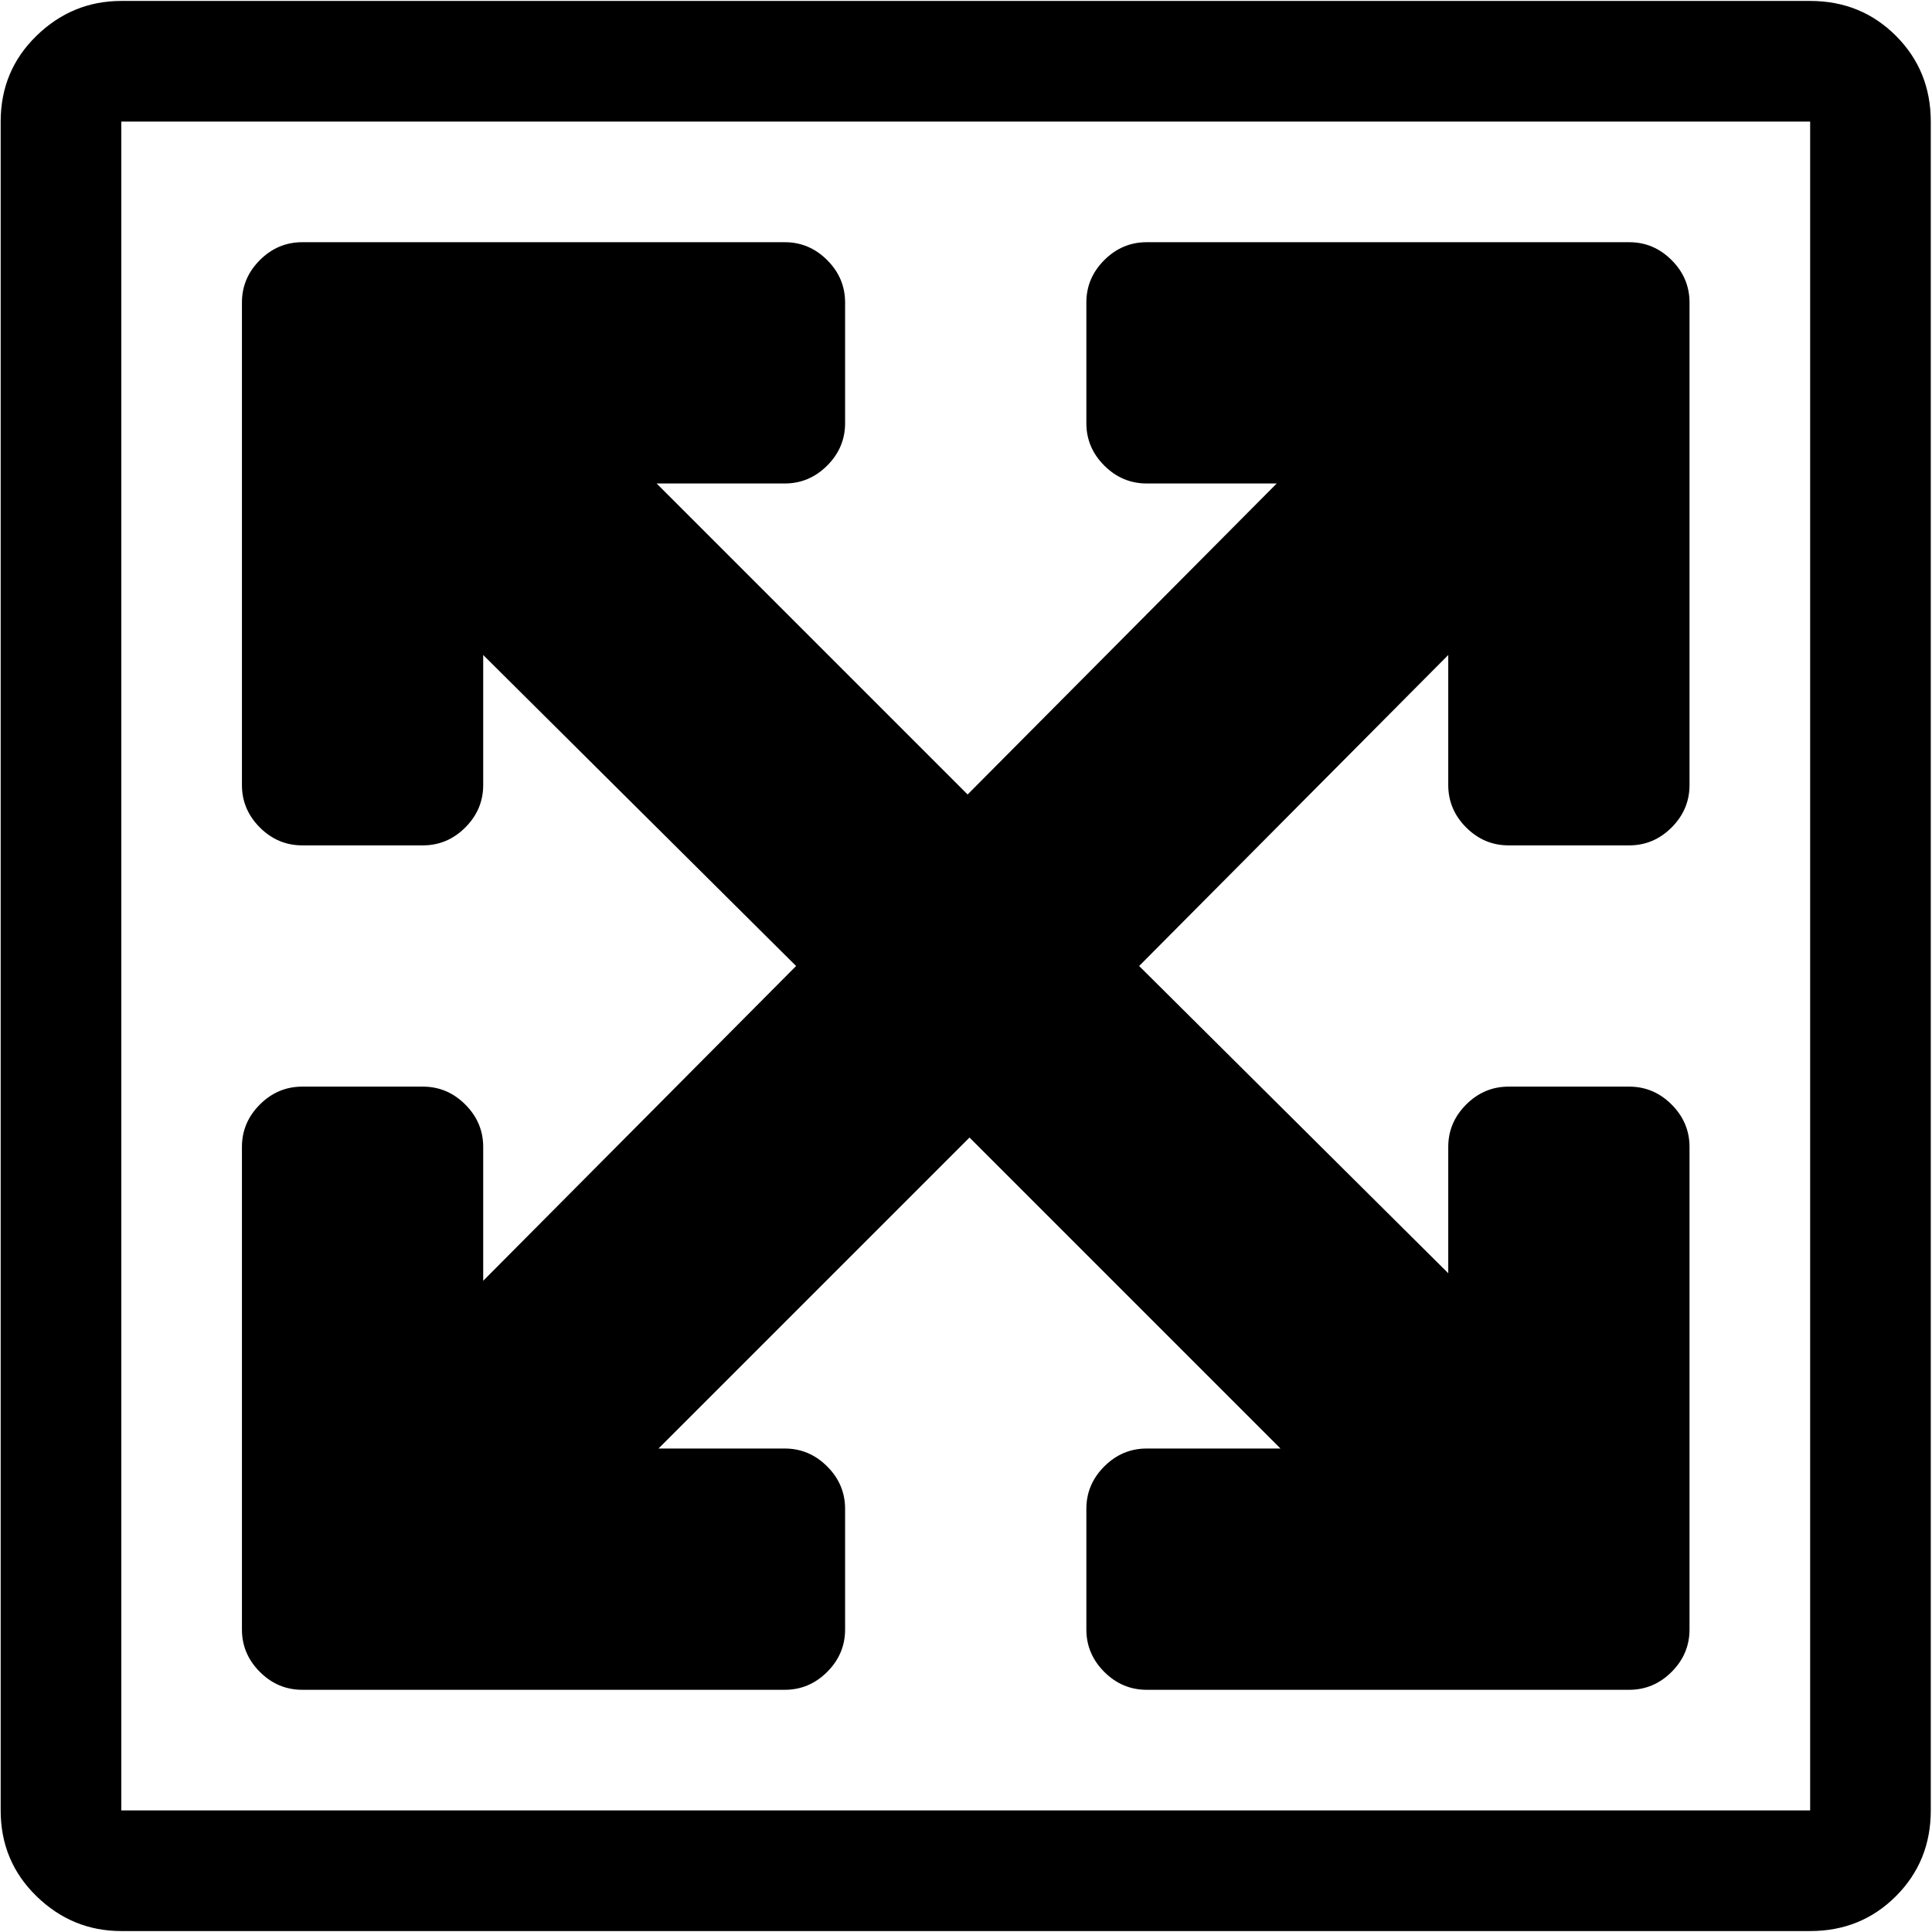 <svg xmlns="http://www.w3.org/2000/svg" width="3em" height="3em" viewBox="0 0 1025 1024"><path fill="currentColor" d="M960.356 1024h-896q-26 0-45-18.5t-19-45.5V64q0-27 19-45.5t45-18.5h896q27 0 45.5 18.5t18.5 45.5v896q0 27-18.5 45.5t-45.5 18.5m0-960h-896v896h896zm-800 64h256q13 0 22.5 9.5t9.5 22.5v64q0 13-9.5 22.5t-22.5 9.5h-68l165 165l164-165h-69q-13 0-22.5-9.5t-9.5-22.5v-64q0-13 9.5-22.5t22.5-9.5h256q13 0 22.5 9.5t9.5 22.5v256q0 13-9.5 22.5t-22.5 9.5h-64q-13 0-22.5-9.5t-9.5-22.5v-69l-164 165l164 163v-67q0-13 9.5-22.5t22.5-9.5h64q13 0 22.5 9.5t9.5 22.5v256q0 13-9.5 22.5t-22.5 9.5h-256q-13 0-22.5-9.5t-9.5-22.5v-64q0-13 9.5-22.5t22.5-9.5h71l-165-165l-165 165h67q13 0 22.5 9.5t9.5 22.5v64q0 13-9.5 22.5t-22.5 9.5h-256q-13 0-22.5-9.5t-9.5-22.5V608q0-13 9.5-22.5t22.5-9.5h64q13 0 22.5 9.5t9.5 22.5v71l166-167l-166-165v69q0 13-9.5 22.5t-22.5 9.5h-64q-13 0-22.5-9.5t-9.5-22.5V160q0-13 9.5-22.5t22.5-9.5"/></svg>